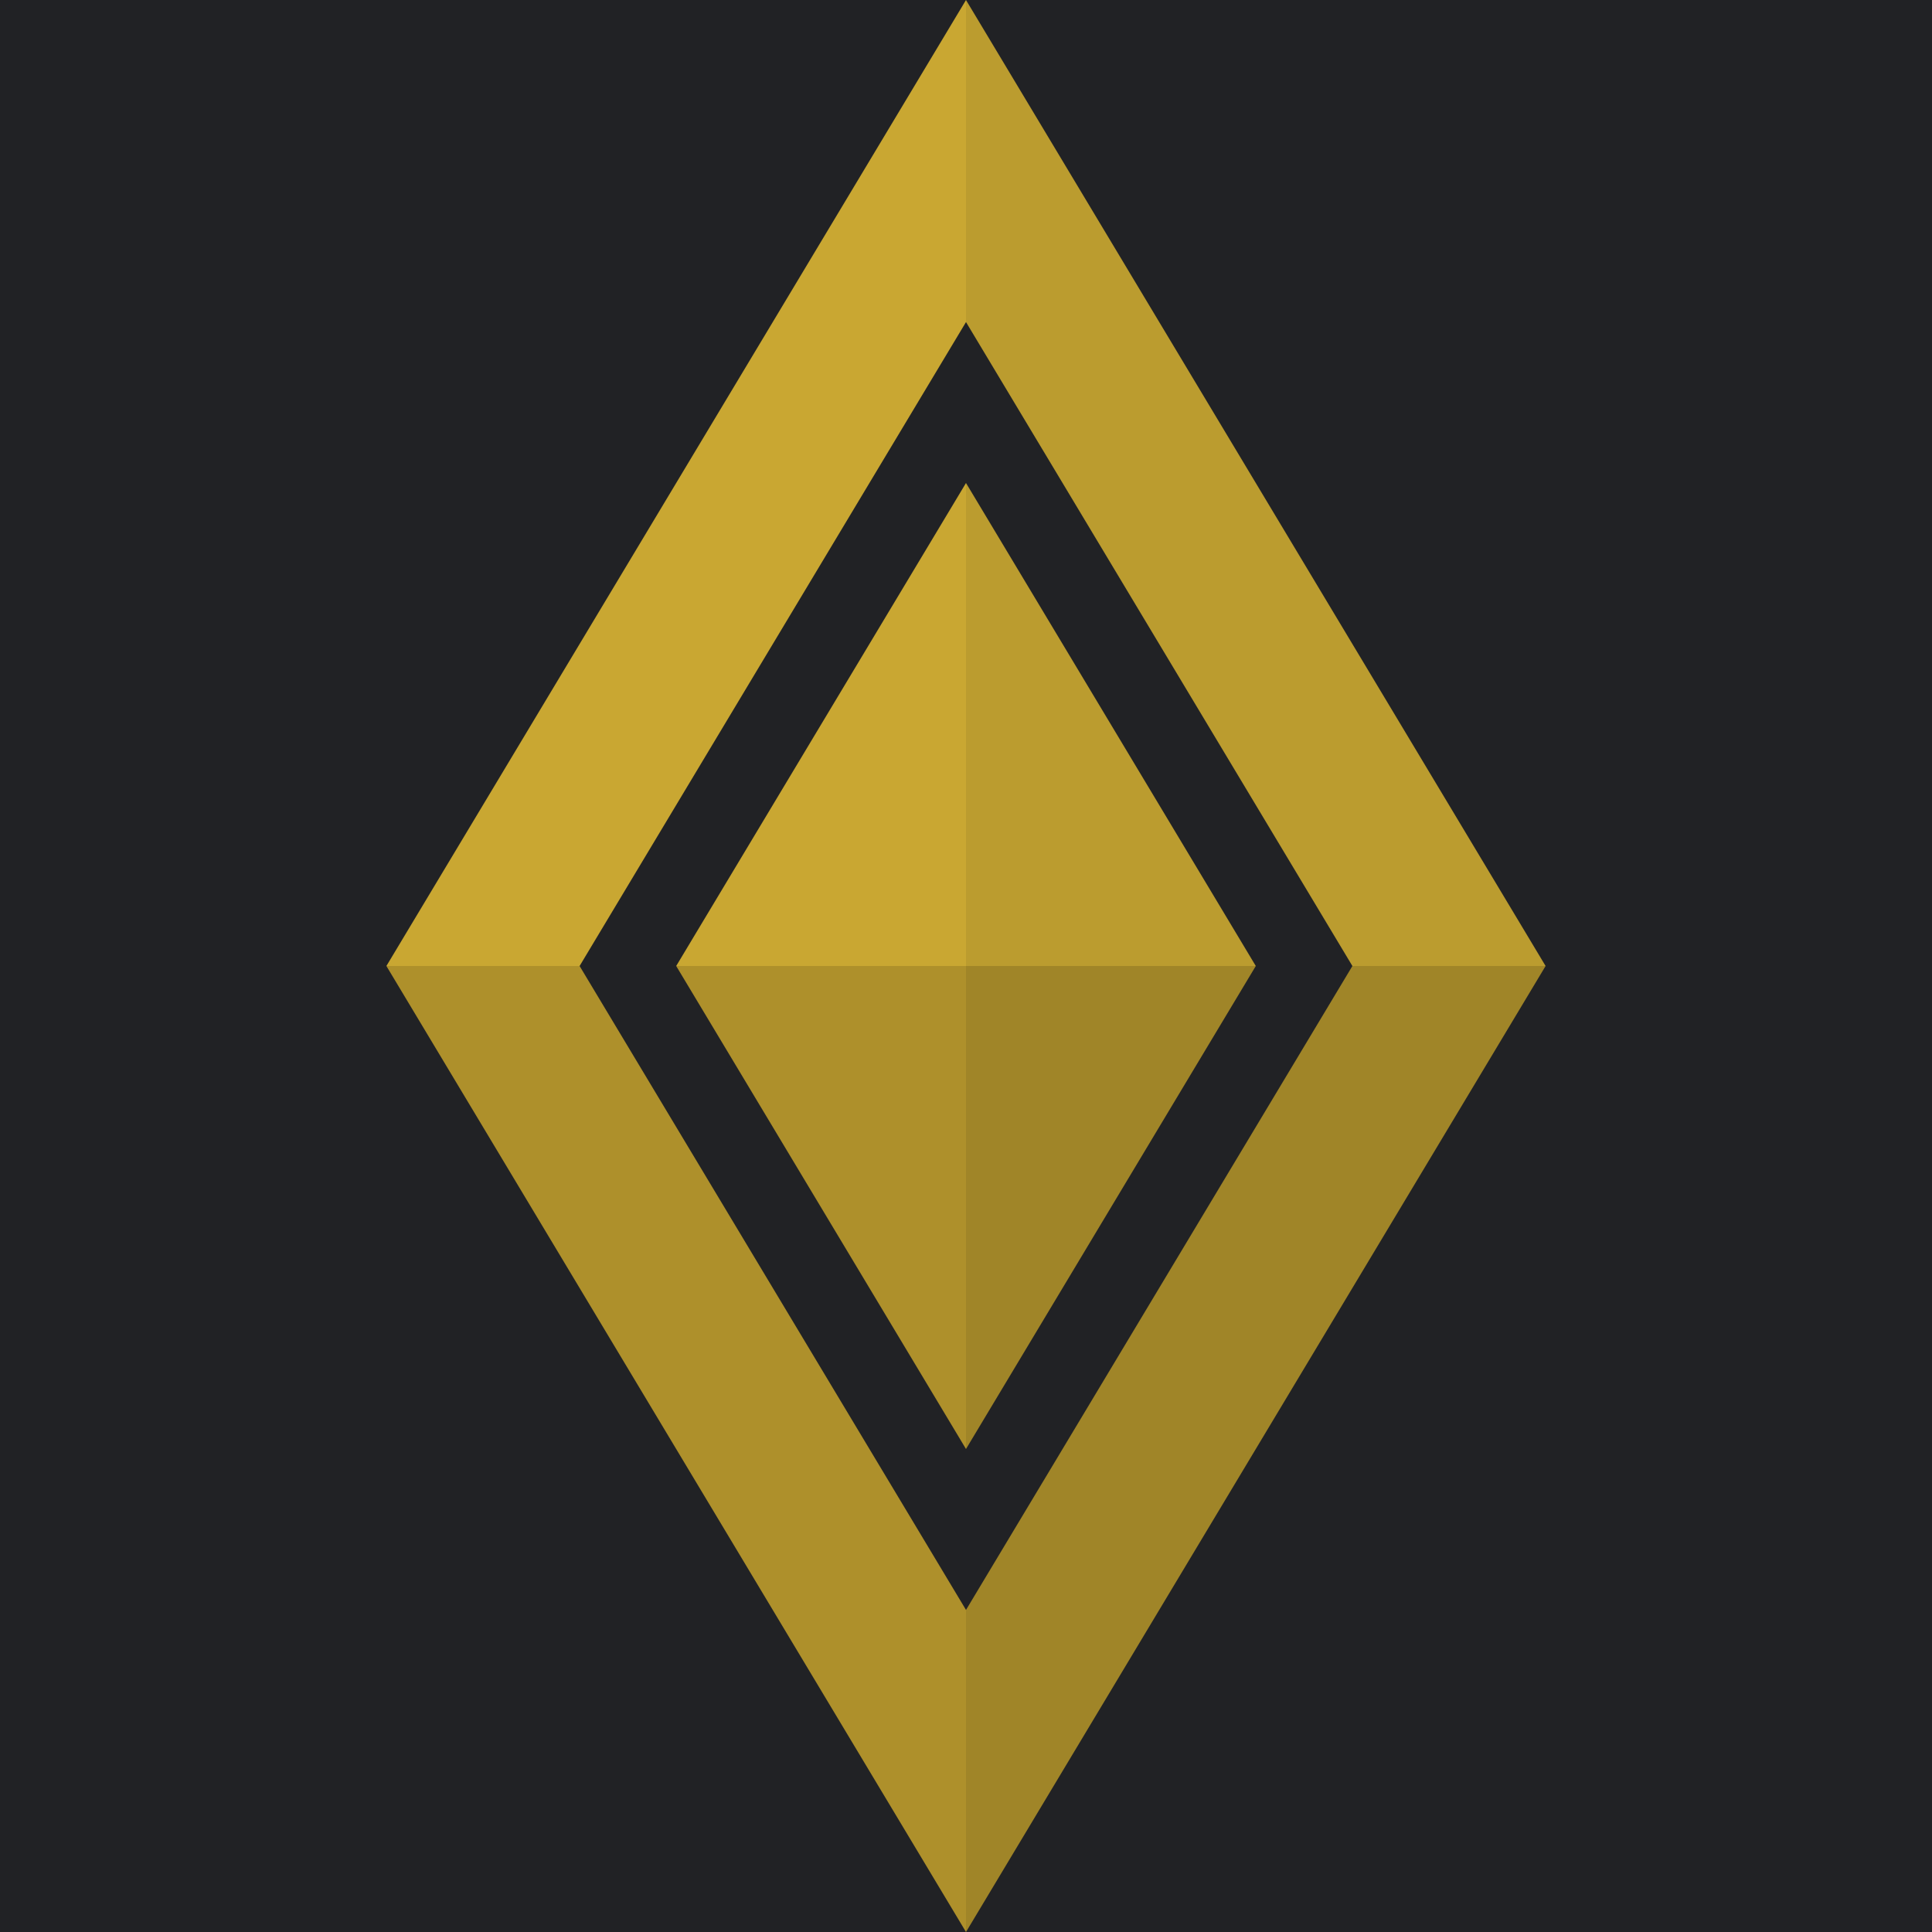 <svg viewBox="0 0 100 100">
	<defs>
		<clipPath id="upperleft">
			<path d="M50 0 l0 16.67 l-20 33.33 l-10 0 z" />
			<path d="M50 25 l0 25 l-15 0 z" />
		</clipPath>
		<clipPath id="upperright">
			<path d="M50 0 l0 16.67 l20 33.33 l10 0 z" />
			<path d="M50 25 l0 25 l15 0 z" />
		</clipPath>
		<clipPath id="lowerleft">
			<path d="M50 100 l0 -16.67 l-20 -33.33 l-10 0 z" />
			<path d="M50 75 l0 -25 l-15 0 z" />
		</clipPath>
		<clipPath id="lowerright">
			<path d="M50 100 l0 -16.67 l20 -33.33 l10 0 z" />
			<path d="M50 75 l0 -25 l15 0 z" />
		</clipPath>
	</defs>
	<rect x="0" y="0" width="100" height="100" fill="#212225" />
	<rect x="0" y="0" width="100" height="100" clip-path="url(#upperleft)" fill="#c9a732" />
	<rect x="0" y="0" width="100" height="100" clip-path="url(#upperright)" fill="#bb9c2f" />
	<rect x="0" y="0" width="100" height="100" clip-path="url(#lowerleft)" fill="#ae902b" />
	<rect x="0" y="0" width="100" height="100" clip-path="url(#lowerright)" fill="#a08528" />
</svg>